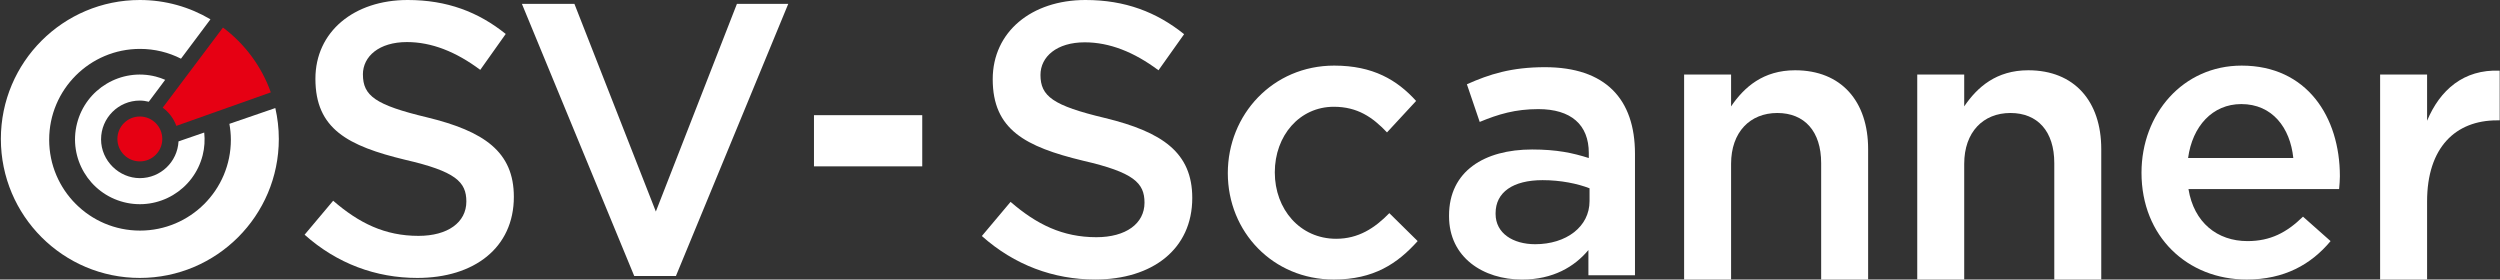 <?xml version="1.0" encoding="UTF-8"?>
<svg id="Layer_2" data-name="Layer 2" xmlns="http://www.w3.org/2000/svg" viewBox="0 0 1270 142">
  <rect x="0" y="0" width="1270" height="142" fill="#333333" stroke="none"/>
  <defs>
    <style>
      .cls-1 {
        fill: #fff;
      }

      .cls-2 {
        fill: #e60013;
      }
    </style>
  </defs>
  <g id="Layer_1" data-name="Layer 1">
    <g>
      <path class="cls-1" d="M184.35,37.84c0-9.22,8.24-16.47,22.36-16.47,12.55,0,24.91,4.9,37.26,14.12l12.94-18.24C242.99,6.07,227.1,0,207.1,0c-27.26,0-46.87,16.08-46.87,40.01,0,25.5,16.47,34.12,45.69,41.18,25.49,5.88,30.99,11.18,30.99,21.18,0,10.59-9.41,17.45-24.32,17.45-17.06,0-30.2-6.47-43.34-17.85l-14.51,17.26c16.47,14.71,36.28,21.96,57.27,21.96,28.83,0,49.03-15.3,49.03-41.18,0-22.94-15.1-33.34-44.12-40.4-26.28-6.28-32.55-10.98-32.55-21.77h0Z"/>
      <polygon class="cls-1" points="333.17 107.46 291.8 1.95 265.12 1.95 322.19 140.21 343.37 140.21 400.44 1.95 374.36 1.95 333.17 107.46 333.17 107.46"/>
      <circle class="cls-2" cx="71.04" cy="70.59" r="11.4"/>
      <path class="cls-2" d="M113.26,14l-30.6,40.7c3.15,2.3,5.57,5.51,6.92,9.24l47.99-17.02c-4.71-13.24-13.25-24.66-24.3-32.92Z"/>
      <path class="cls-1" d="M139.86,54.89l-23.33,8.02c.47,2.63.75,5.32.75,8.08,0,25.49-20.66,46.15-46.15,46.15s-46.15-20.66-46.15-46.15,20.66-46.15,46.15-46.15c7.5,0,14.56,1.79,20.81,4.97l14.97-20C96.39,3.59,84.14,0,71.04,0,32.05,0,.44,31.6.44,70.59s31.61,70.6,70.6,70.6,70.6-31.61,70.6-70.6c0-5.4-.63-10.65-1.78-15.71Z"/>
      <path class="cls-1" d="M90.69,71.8c-.53,10.41-9.11,18.69-19.65,18.69s-19.7-8.82-19.7-19.7,8.82-19.7,19.7-19.7c1.57,0,3.08.24,4.54.59l8.33-11.13c-1.53-.65-3.11-1.23-4.77-1.65-17.62-4.48-35.53,6.18-40.01,23.8-4.48,17.62,6.18,35.53,23.8,40.01,17.62,4.48,35.53-6.18,40.01-23.8.99-3.9,1.2-7.8.8-11.58l-13.05,4.49Z"/>
    </g>
  </g>
  <path class="cls-1" d="M1111.75,96.05h76.52c.2-2.36.39-4.34.39-6.51,0-30.17-16.76-56.21-49.9-56.21-29.78,0-50.88,24.46-50.88,54.44,0,32.34,23.27,54.23,53.45,54.23,19.13,0,32.74-7.69,42.6-19.52l-14.01-12.42c-8.28,8.09-16.57,12.42-28.2,12.42-15.38,0-27.22-9.47-29.98-26.43h0ZM1111.55,80.28c2.17-16.17,12.42-27.41,27.02-27.41,15.78,0,24.85,12.03,26.43,27.41h-53.45Z"/>
  <path class="cls-1" d="M528.56,38.07c0-9.27,8.28-16.57,22.48-16.57,12.62,0,25.05,4.93,37.47,14.2l13.02-18.34C587.52,6.12,571.55,0,551.43,0c-27.41,0-47.13,16.18-47.13,40.23,0,25.64,16.57,34.32,45.95,41.42,25.64,5.91,31.16,11.24,31.16,21.3,0,10.65-9.47,17.55-24.45,17.55-17.16,0-30.37-6.51-43.59-17.95l-14.59,17.35c16.57,14.79,36.48,22.09,57.59,22.09,28.99,0,49.3-15.38,49.3-41.42,0-23.07-15.18-33.53-44.37-40.63-26.43-6.31-32.74-11.04-32.74-21.89h0Z"/>
  <path class="cls-1" d="M1232.96,102.36c0-27.61,14.6-41.22,35.5-41.22h1.38v-25.24c-18.34-.79-30.37,9.86-36.88,25.44v-23.47h-23.86v104.13h23.86v-39.64h0Z"/>
  <path class="cls-1" d="M720.18,122.48l-14.4-14.2c-7.49,7.69-15.78,13.02-27.02,13.02-18.34,0-31.16-14.99-31.16-33.73s12.62-33.33,29.98-33.33c12.03,0,19.72,5.32,27.02,13.02l14.79-15.98c-9.66-10.65-21.89-17.95-41.62-17.95-31.16,0-54.04,24.85-54.04,54.63s22.88,54.04,53.84,54.04c20.31,0,32.34-8.09,42.6-19.52h0Z"/>
  <path class="cls-1" d="M997.82,83.24c0-16.18,9.67-25.84,23.47-25.84s22.29,9.27,22.29,25.44v59.17h23.86v-66.27c0-24.26-13.61-40.04-37.08-40.04-16.17,0-25.83,8.48-32.54,18.34v-16.17h-23.86v104.13h23.86v-58.77h0Z"/>
  <path class="cls-1" d="M879.39,83.24c0-16.17,9.67-25.84,23.47-25.84s22.29,9.27,22.29,25.44v59.17h23.86v-66.27c0-24.26-13.61-40.04-37.08-40.04-16.17,0-25.83,8.48-32.54,18.34v-16.17h-23.86v104.13h23.86v-58.77h0Z"/>
  <path class="cls-1" d="M830.57,139.84v-61.73c0-27.81-14.99-43.98-45.75-43.98-16.96,0-28.2,3.55-39.64,8.68l6.51,19.13c9.47-3.95,18.15-6.51,29.78-6.51,16.57,0,25.64,7.89,25.64,22.29v2.56c-8.09-2.56-16.17-4.34-28.8-4.34-24.26,0-42.2,11.04-42.2,33.53v.39c0,20.9,17.35,32.15,37.08,32.15,15.78,0,26.63-6.51,33.72-14.99v12.82h23.67ZM807.49,102.17c0,13.02-11.84,21.89-27.61,21.89-11.24,0-20.12-5.53-20.12-15.38v-.39c0-10.65,8.88-16.77,23.87-16.77,9.27,0,17.75,1.77,23.86,4.14v6.51h0Z"/>
  <rect class="cls-1" x="413.5" y="58.51" width="55" height="26"/>
</svg>